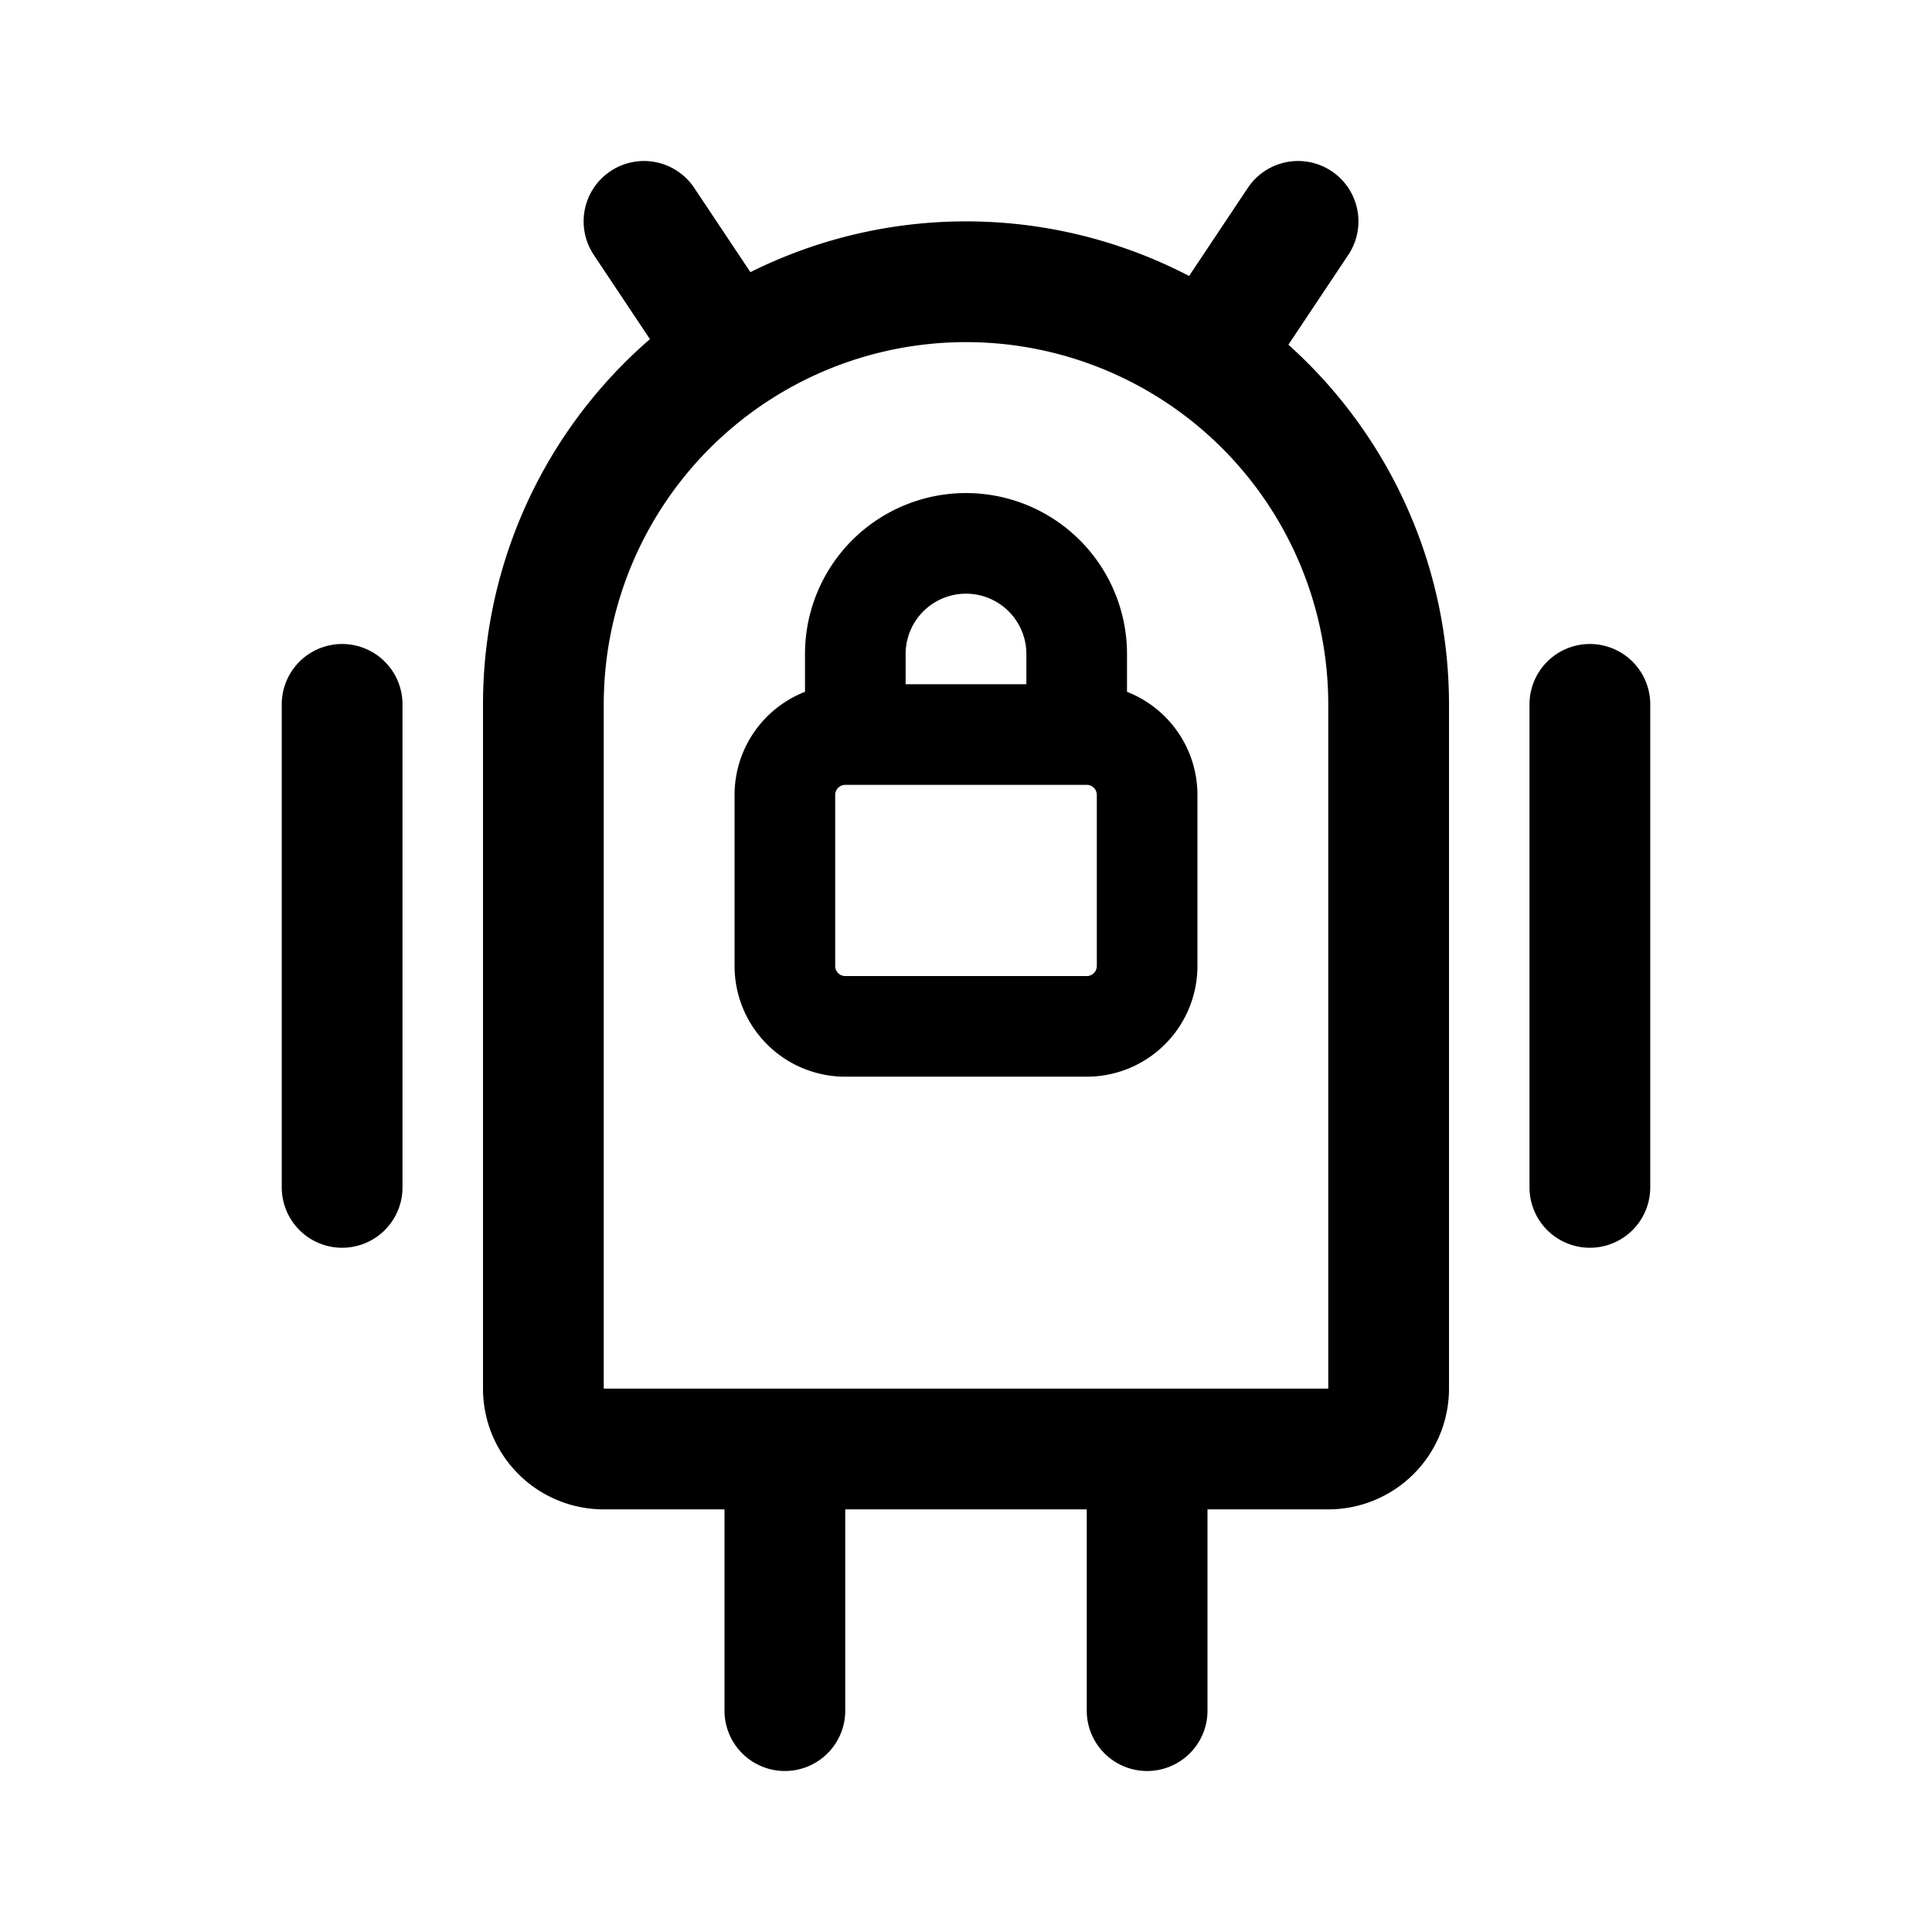 <svg xmlns="http://www.w3.org/2000/svg" width="192" height="192" fill="none" viewBox="0 0 192 192"><path stroke="#000" stroke-linecap="round" stroke-linejoin="round" stroke-width="12" d="M138 70a42 42 0 0 0-84 0m-20 0v48m124-48v48m-44 26v26m-36-26v26M72 34l-8-12m57 12 8-12m9 48v68a6 6 0 0 1-6 6H60a6 6 0 0 1-6-6V70"/><path stroke="#000" stroke-linecap="round" stroke-linejoin="round" stroke-width="10" d="M107 65a11 11 0 0 0-22 0m22 0v8m-22-8v8m-7 23V79a6 6 0 0 1 6-6h24a6 6 0 0 1 6 6v17a6 6 0 0 1-6 6H84a6 6 0 0 1-6-6"/></svg>